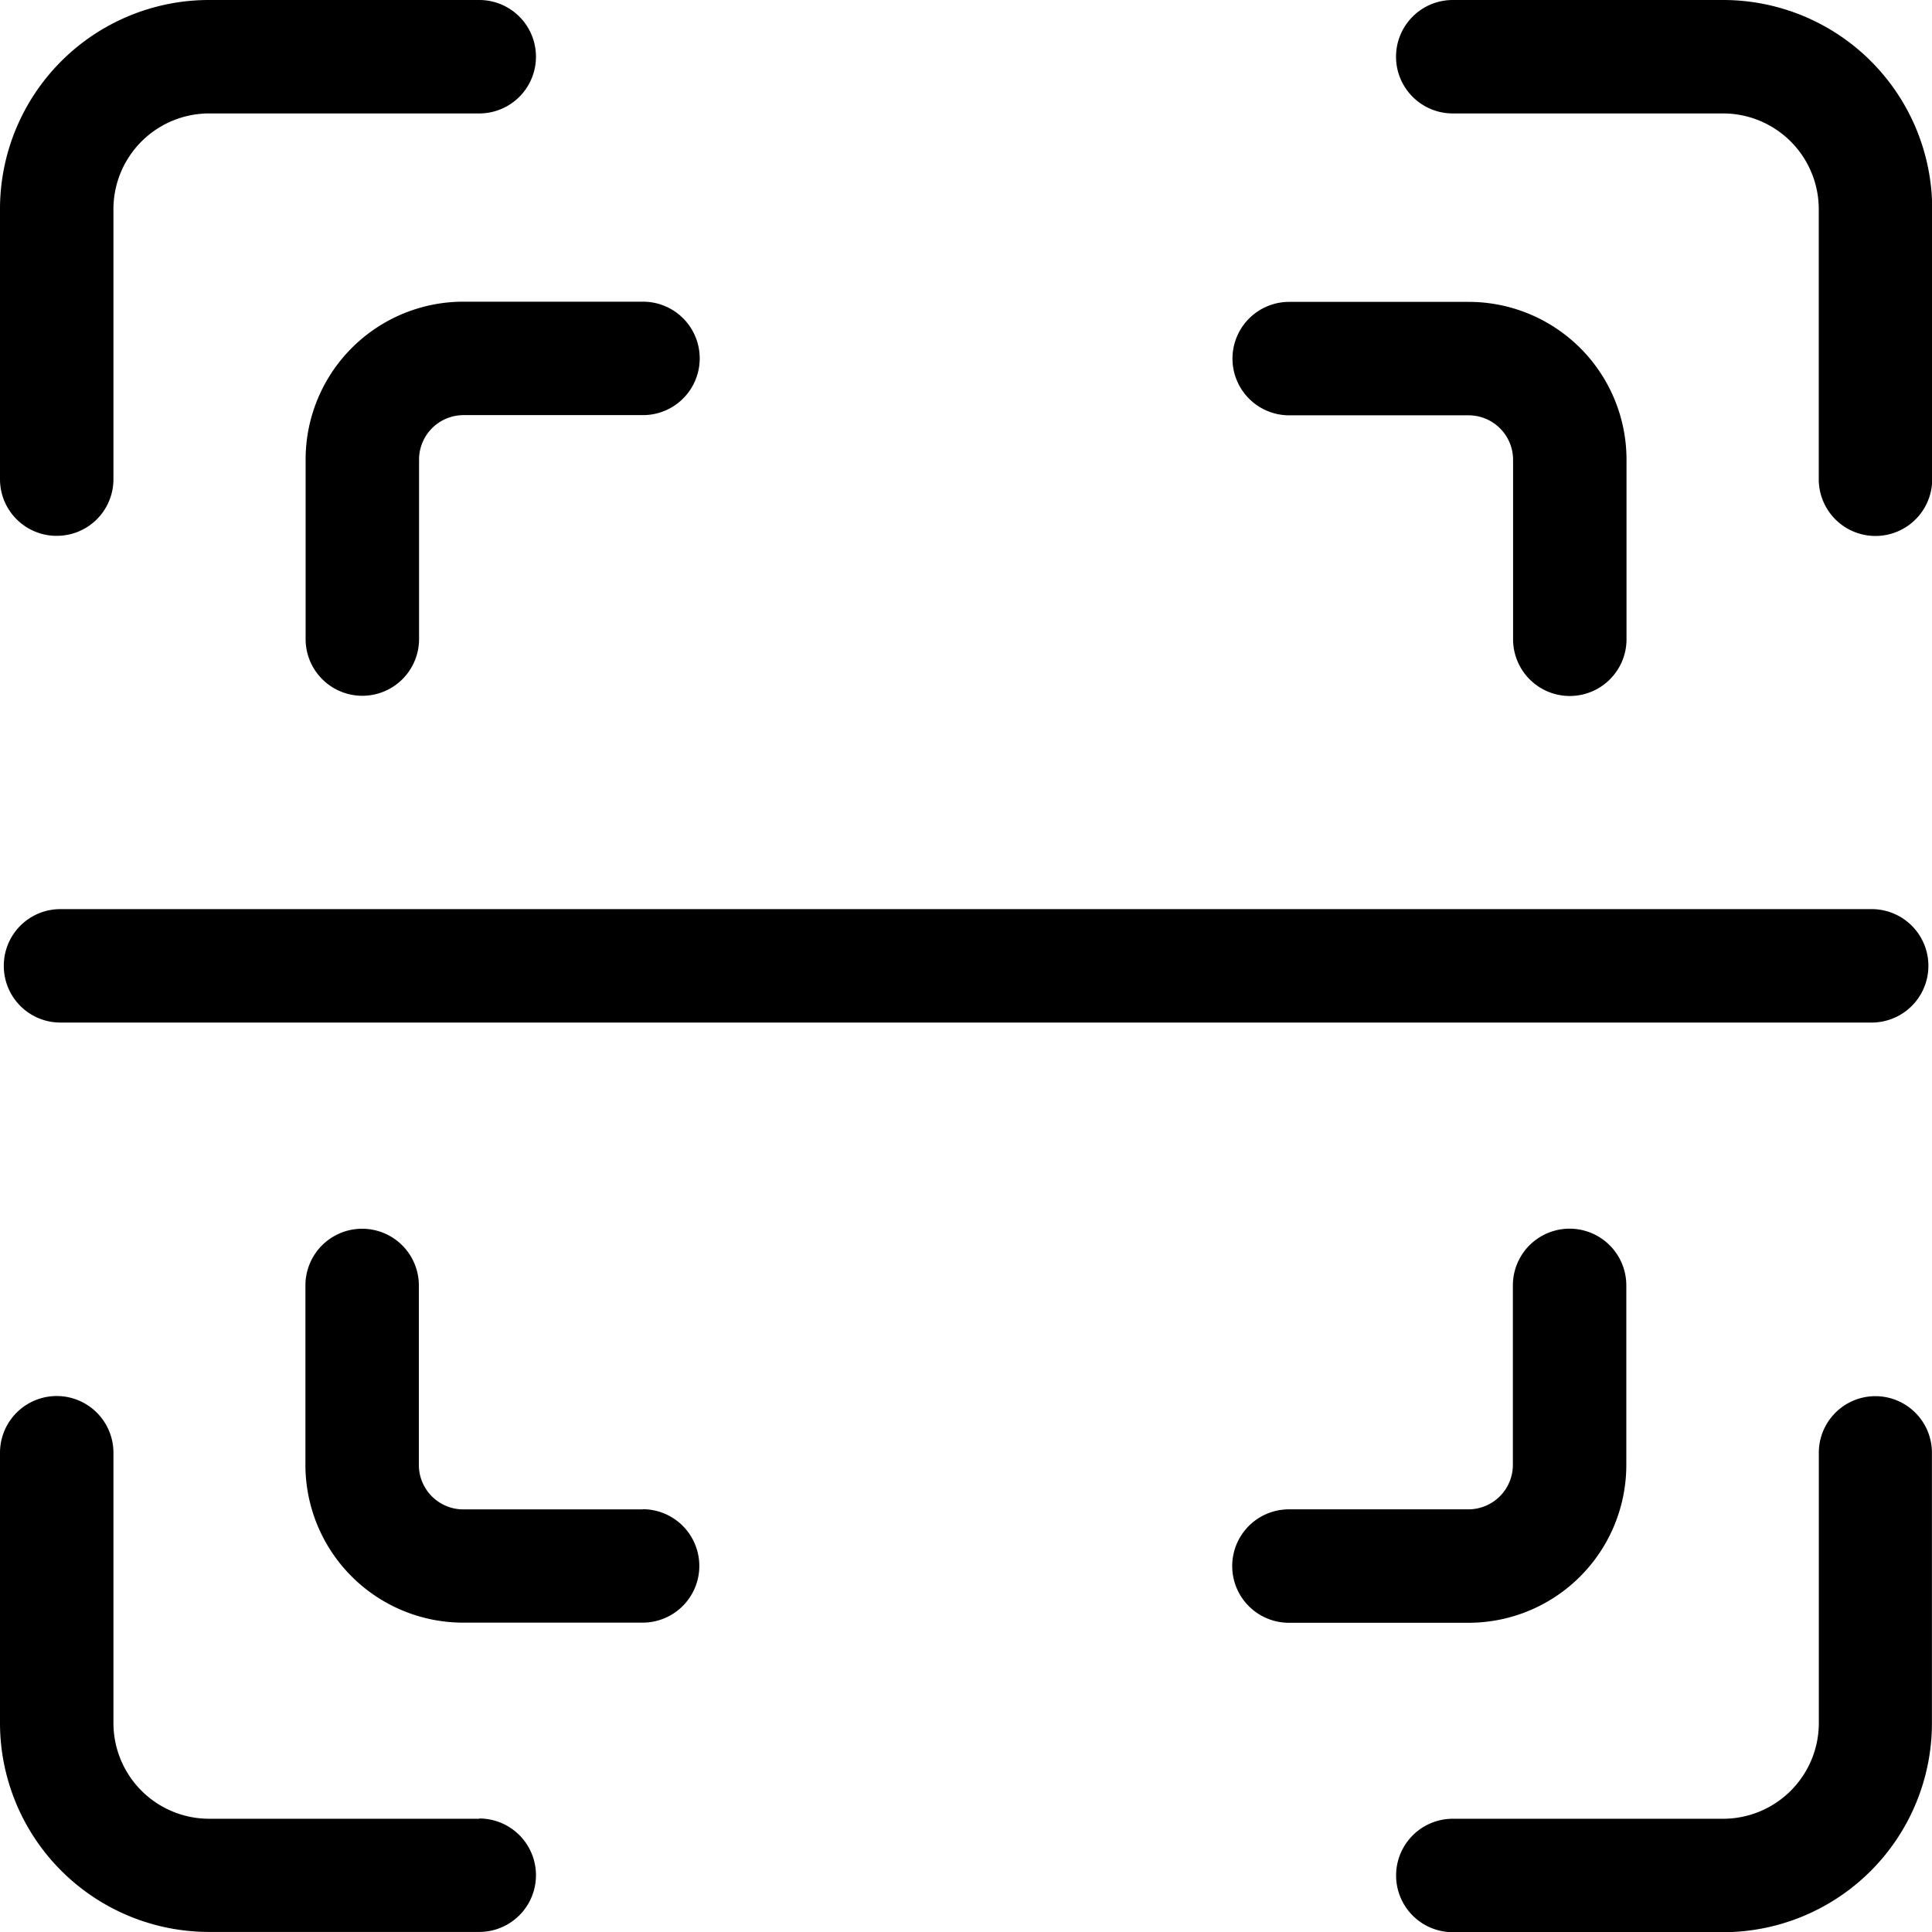 <svg id="qr-code-scan" xmlns="http://www.w3.org/2000/svg" width="28.953" height="28.953" viewBox="0 0 28.953 28.953">
  <path id="Path_1021" data-name="Path 1021" d="M374.9,0h-4.052a.848.848,0,1,0,0,1.7H374.9a1.435,1.435,0,0,1,1.433,1.433V7.182a.848.848,0,1,0,1.7,0V3.129A3.133,3.133,0,0,0,374.9,0Z" transform="translate(-349.077)"/>
  <path id="Path_1022" data-name="Path 1022" d="M.848,8.03A.848.848,0,0,0,1.7,7.182V3.129A1.435,1.435,0,0,1,3.129,1.7H7.182a.848.848,0,1,0,0-1.7H3.129A3.133,3.133,0,0,0,0,3.129V7.182a.848.848,0,0,0,.848.848Z" transform="translate(0 0)"/>
  <path id="Path_1023" data-name="Path 1023" d="M7.182,376.333H3.129A1.435,1.435,0,0,1,1.7,374.9v-4.052a.848.848,0,1,0-1.7,0V374.9a3.133,3.133,0,0,0,3.129,3.129H7.182a.848.848,0,1,0,0-1.7Z" transform="translate(0 -349.077)"/>
  <path id="Path_1024" data-name="Path 1024" d="M377.182,370a.848.848,0,0,0-.848.848V374.9a1.435,1.435,0,0,1-1.433,1.433h-4.052a.848.848,0,1,0,0,1.7H374.9a3.133,3.133,0,0,0,3.129-3.129v-4.052A.848.848,0,0,0,377.182,370Z" transform="translate(-349.077 -349.077)"/>
  <path id="Path_1025" data-name="Path 1025" d="M327.491,81.7h2.69a.667.667,0,0,1,.666.666v2.69a.848.848,0,0,0,1.7,0v-2.69A2.365,2.365,0,0,0,330.182,80h-2.69a.848.848,0,1,0,0,1.7Z" transform="translate(-308.172 -75.476)"/>
  <path id="Path_1026" data-name="Path 1026" d="M81,82.363v2.69a.848.848,0,0,0,1.7,0v-2.69a.667.667,0,0,1,.666-.666h2.69a.848.848,0,0,0,0-1.7h-2.69A2.365,2.365,0,0,0,81,82.363Z" transform="translate(-76.42 -75.476)"/>
  <path id="Path_1027" data-name="Path 1027" d="M86.053,329.849h-2.69a.667.667,0,0,1-.666-.666v-2.69a.848.848,0,0,0-1.7,0v2.69a2.365,2.365,0,0,0,2.363,2.363h2.69a.848.848,0,0,0,0-1.7Z" transform="translate(-76.42 -307.229)"/>
  <path id="Path_1028" data-name="Path 1028" d="M332.544,329.182v-2.69a.848.848,0,1,0-1.7,0v2.69a.667.667,0,0,1-.666.666h-2.69a.848.848,0,0,0,0,1.7h2.69A2.365,2.365,0,0,0,332.544,329.182Z" transform="translate(-308.172 -307.229)"/>
  <path id="Path_1029" data-name="Path 1029" d="M1,241.848a.848.848,0,0,0,.848.848H28.992a.848.848,0,1,0,0-1.7H1.848A.848.848,0,0,0,1,241.848Z" transform="translate(-0.943 -227.372)"/>
</svg>
